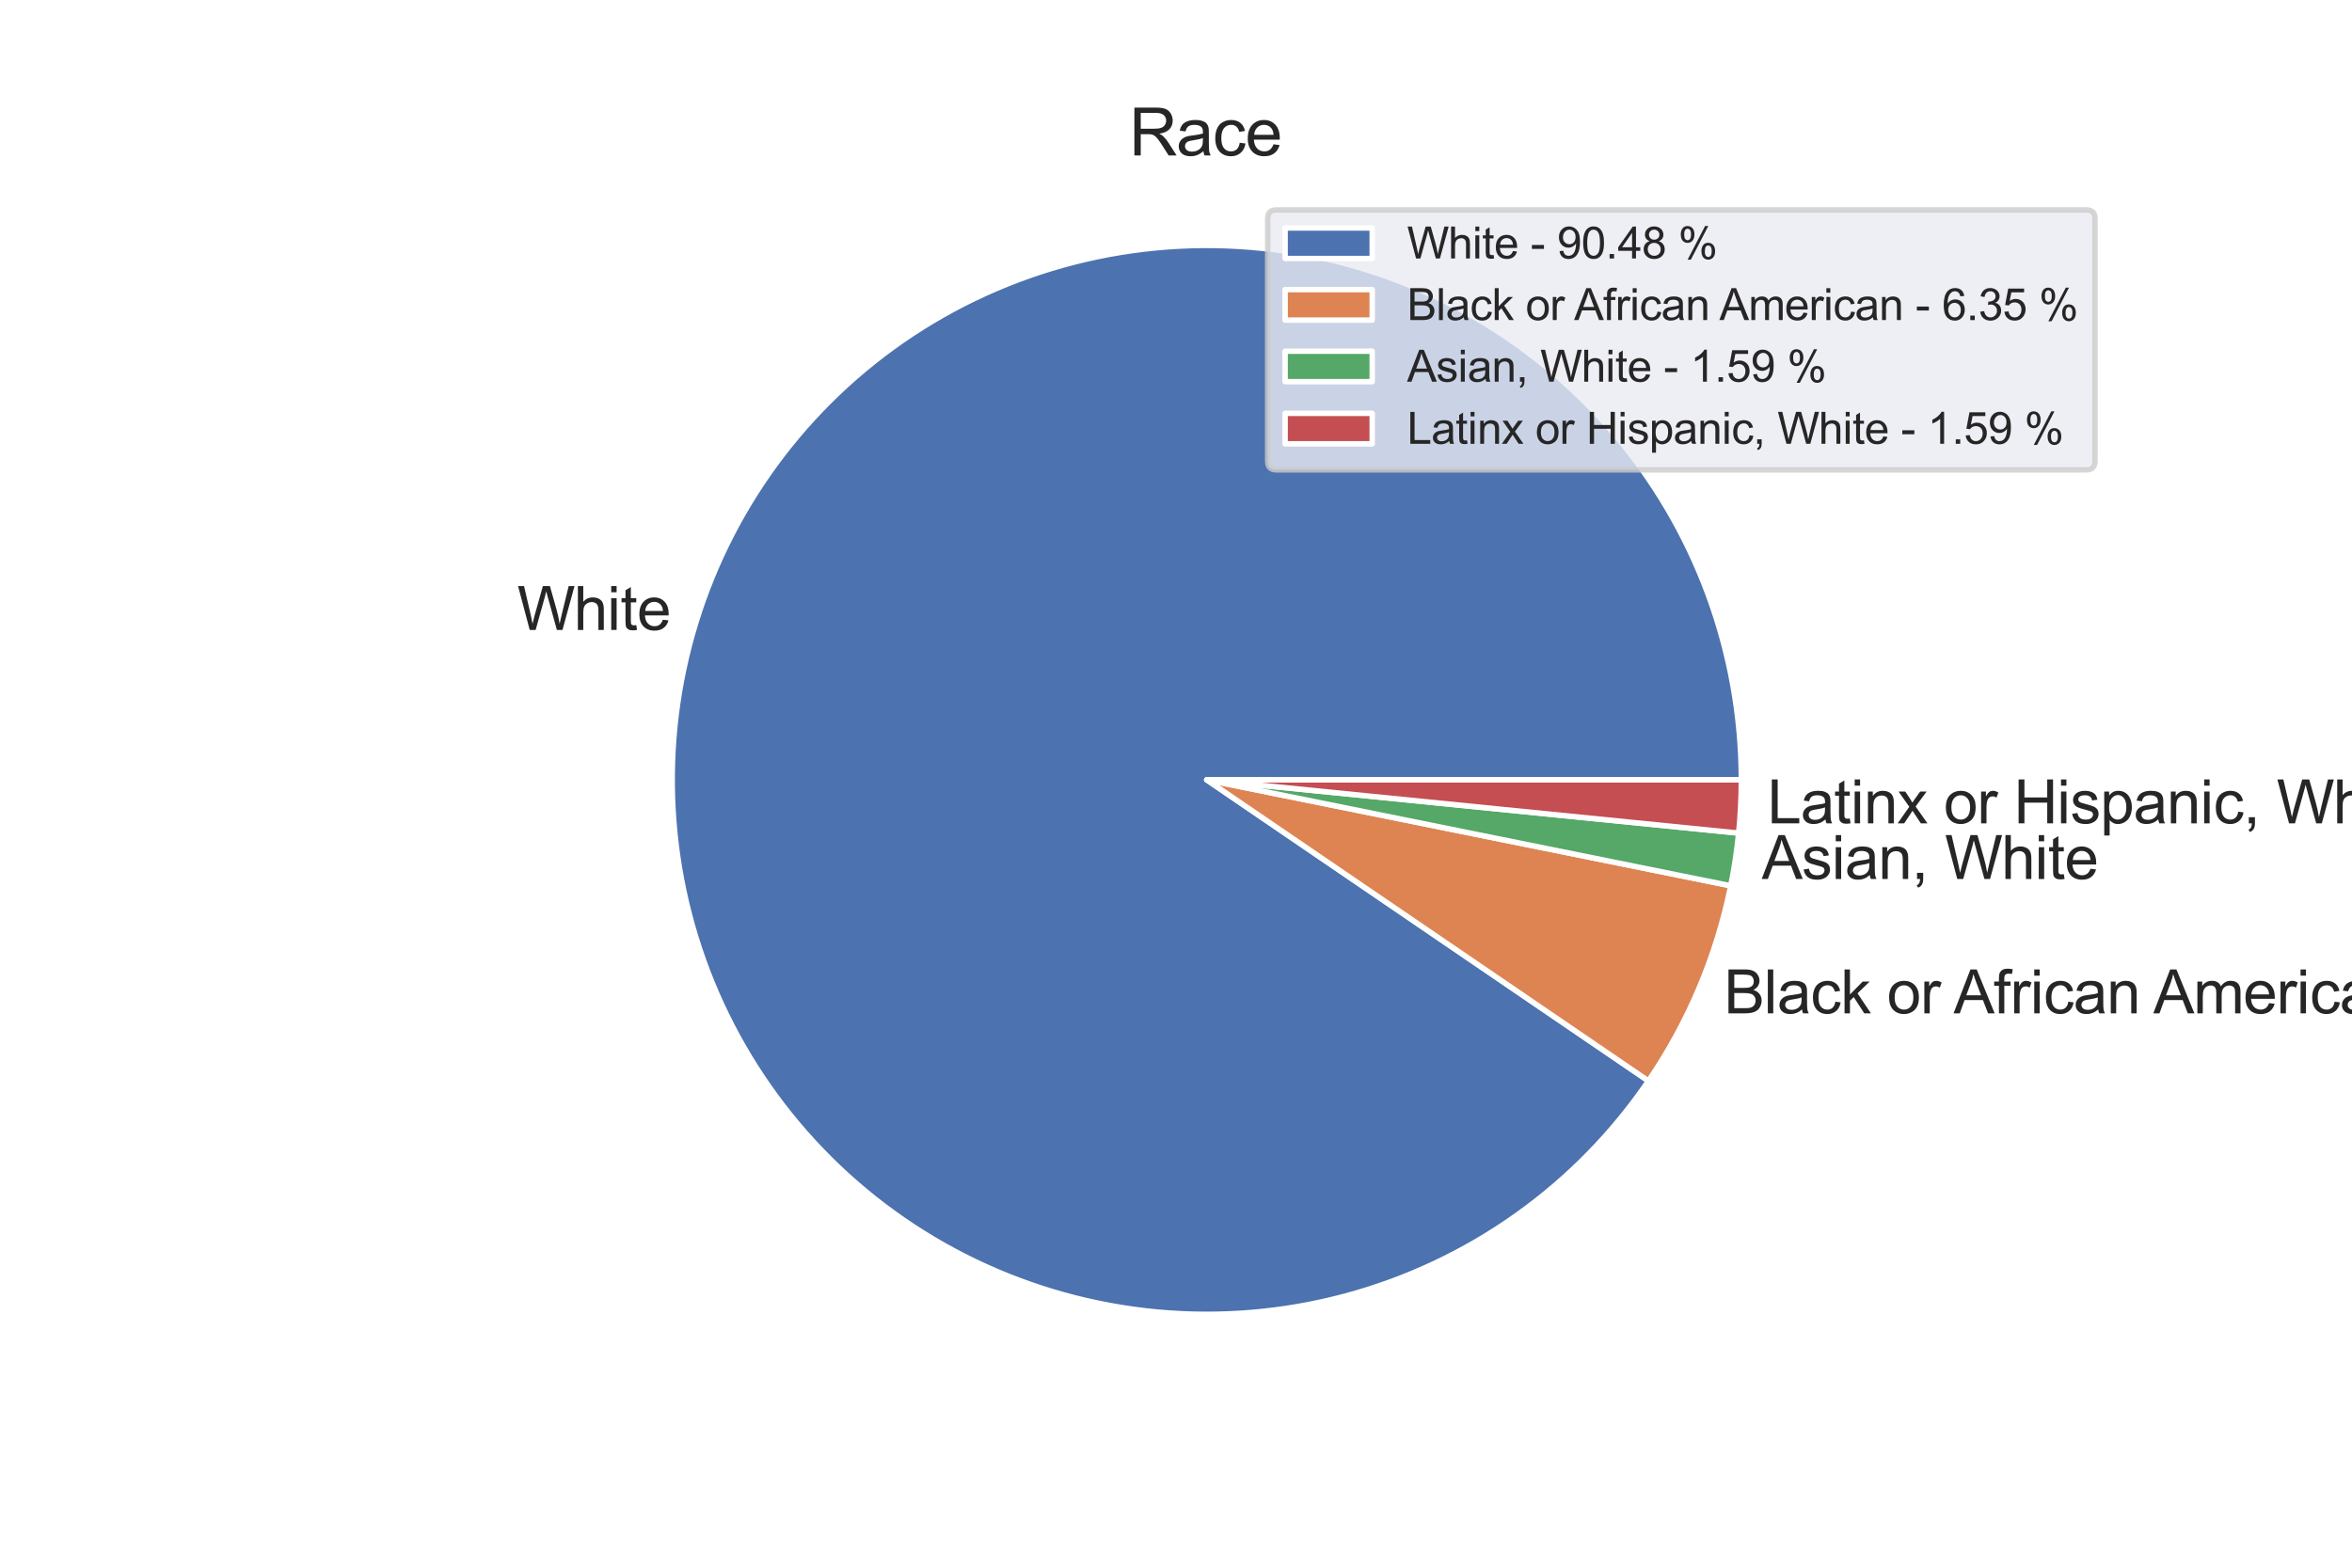 <?xml version="1.0" encoding="utf-8" standalone="no"?>
<!DOCTYPE svg PUBLIC "-//W3C//DTD SVG 1.1//EN"
  "http://www.w3.org/Graphics/SVG/1.1/DTD/svg11.dtd">
<svg height="288pt" version="1.1" viewBox="0 0 432 288" width="432pt" xmlns="http://www.w3.org/2000/svg" xmlns:xlink="http://www.w3.org/1999/xlink">
 <defs>
  <style type="text/css">*{stroke-linecap:butt;stroke-linejoin:round;}</style>
 </defs>
 <g id="figure_1">
  <g id="patch_1">
   <path d="M 0 288 
L 432 288 
L 432 0 
L 0 0 
z
" style="fill:#ffffff;"/>
  </g>
  <g id="axes_1">
   <g id="matplotlib.axis_1"/>
   <g id="matplotlib.axis_2"/>
   <g id="patch_2">
    <path d="M 319.836 143.271 
C 319.836 131.612 317.759 120.045 313.703 109.115 
C 309.647 98.184 303.677 88.062 296.072 79.225 
C 288.467 70.388 279.348 62.976 269.144 57.336 
C 258.94 51.696 247.812 47.919 236.283 46.181 
C 224.755 44.444 213.008 44.773 201.595 47.155 
C 190.182 49.536 179.283 53.931 169.412 60.134 
C 159.54 66.337 150.851 74.249 143.753 83.499 
C 136.656 92.749 131.262 103.189 127.826 114.33 
C 124.389 125.471 122.964 137.135 123.618 148.776 
C 124.272 160.417 126.994 171.848 131.656 182.534 
C 136.318 193.221 142.847 202.991 150.936 211.388 
C 159.024 219.785 168.544 226.675 179.048 231.733 
C 189.553 236.792 200.875 239.939 212.483 241.028 
C 224.091 242.116 235.8 241.129 247.062 238.111 
C 258.324 235.094 268.958 230.094 278.467 223.347 
C 287.976 216.601 296.207 208.214 302.775 198.581 
L 221.65 143.271 
L 319.836 143.271 
z
" style="fill:#4c72b0;stroke:#ffffff;stroke-linejoin:miter;"/>
   </g>
   <g id="patch_3">
    <path d="M 302.775 198.581 
C 306.455 193.182 309.588 187.43 312.126 181.41 
C 314.664 175.389 316.594 169.13 317.889 162.726 
L 221.65 143.271 
L 302.775 198.581 
z
" style="fill:#dd8452;stroke:#ffffff;stroke-linejoin:miter;"/>
   </g>
   <g id="patch_4">
    <path d="M 317.889 162.726 
C 318.212 161.126 318.496 159.518 318.739 157.905 
C 318.982 156.291 319.185 154.671 319.348 153.047 
L 221.65 143.271 
L 317.889 162.726 
z
" style="fill:#55a868;stroke:#ffffff;stroke-linejoin:miter;"/>
   </g>
   <g id="patch_5">
    <path d="M 319.348 153.047 
C 319.51 151.423 319.632 149.795 319.714 148.165 
C 319.795 146.535 319.836 144.903 319.836 143.271 
L 221.65 143.271 
L 319.348 153.047 
z
" style="fill:#c44e52;stroke:#ffffff;stroke-linejoin:miter;"/>
   </g>
   <g id="text_1">
    <!-- White -->
    <g style="fill:#262626;" transform="translate(95.018 115.726)scale(0.11 -0.11)">
     <defs>
      <path d="M 1294 0 
L 78 4581 
L 700 4581 
L 1397 1578 
Q 1509 1106 1591 641 
Q 1766 1375 1797 1488 
L 2669 4581 
L 3400 4581 
L 4056 2263 
Q 4303 1400 4413 641 
Q 4500 1075 4641 1638 
L 5359 4581 
L 5969 4581 
L 4713 0 
L 4128 0 
L 3163 3491 
Q 3041 3928 3019 4028 
Q 2947 3713 2884 3491 
L 1913 0 
L 1294 0 
z
" id="ArialMT-57" transform="scale(0.016)"/>
      <path d="M 422 0 
L 422 4581 
L 984 4581 
L 984 2938 
Q 1378 3394 1978 3394 
Q 2347 3394 2619 3248 
Q 2891 3103 3008 2847 
Q 3125 2591 3125 2103 
L 3125 0 
L 2563 0 
L 2563 2103 
Q 2563 2525 2380 2717 
Q 2197 2909 1863 2909 
Q 1613 2909 1392 2779 
Q 1172 2650 1078 2428 
Q 984 2206 984 1816 
L 984 0 
L 422 0 
z
" id="ArialMT-68" transform="scale(0.016)"/>
      <path d="M 425 3934 
L 425 4581 
L 988 4581 
L 988 3934 
L 425 3934 
z
M 425 0 
L 425 3319 
L 988 3319 
L 988 0 
L 425 0 
z
" id="ArialMT-69" transform="scale(0.016)"/>
      <path d="M 1650 503 
L 1731 6 
Q 1494 -44 1306 -44 
Q 1000 -44 831 53 
Q 663 150 594 308 
Q 525 466 525 972 
L 525 2881 
L 113 2881 
L 113 3319 
L 525 3319 
L 525 4141 
L 1084 4478 
L 1084 3319 
L 1650 3319 
L 1650 2881 
L 1084 2881 
L 1084 941 
Q 1084 700 1114 631 
Q 1144 563 1211 522 
Q 1278 481 1403 481 
Q 1497 481 1650 503 
z
" id="ArialMT-74" transform="scale(0.016)"/>
      <path d="M 2694 1069 
L 3275 997 
Q 3138 488 2766 206 
Q 2394 -75 1816 -75 
Q 1088 -75 661 373 
Q 234 822 234 1631 
Q 234 2469 665 2931 
Q 1097 3394 1784 3394 
Q 2450 3394 2872 2941 
Q 3294 2488 3294 1666 
Q 3294 1616 3291 1516 
L 816 1516 
Q 847 969 1125 678 
Q 1403 388 1819 388 
Q 2128 388 2347 550 
Q 2566 713 2694 1069 
z
M 847 1978 
L 2700 1978 
Q 2663 2397 2488 2606 
Q 2219 2931 1791 2931 
Q 1403 2931 1139 2672 
Q 875 2413 847 1978 
z
" id="ArialMT-65" transform="scale(0.016)"/>
     </defs>
     <use xlink:href="#ArialMT-57"/>
     <use x="94.385" xlink:href="#ArialMT-68"/>
     <use x="150" xlink:href="#ArialMT-69"/>
     <use x="172.217" xlink:href="#ArialMT-74"/>
     <use x="200" xlink:href="#ArialMT-65"/>
    </g>
   </g>
   <g id="text_2">
    <!-- Black or African American -->
    <g style="fill:#262626;" transform="translate(316.65 186.16)scale(0.11 -0.11)">
     <defs>
      <path d="M 469 0 
L 469 4581 
L 2188 4581 
Q 2713 4581 3030 4442 
Q 3347 4303 3526 4014 
Q 3706 3725 3706 3409 
Q 3706 3116 3547 2856 
Q 3388 2597 3066 2438 
Q 3481 2316 3704 2022 
Q 3928 1728 3928 1328 
Q 3928 1006 3792 729 
Q 3656 453 3456 303 
Q 3256 153 2954 76 
Q 2653 0 2216 0 
L 469 0 
z
M 1075 2656 
L 2066 2656 
Q 2469 2656 2644 2709 
Q 2875 2778 2992 2937 
Q 3109 3097 3109 3338 
Q 3109 3566 3000 3739 
Q 2891 3913 2687 3977 
Q 2484 4041 1991 4041 
L 1075 4041 
L 1075 2656 
z
M 1075 541 
L 2216 541 
Q 2509 541 2628 563 
Q 2838 600 2978 687 
Q 3119 775 3209 942 
Q 3300 1109 3300 1328 
Q 3300 1584 3169 1773 
Q 3038 1963 2805 2039 
Q 2572 2116 2134 2116 
L 1075 2116 
L 1075 541 
z
" id="ArialMT-42" transform="scale(0.016)"/>
      <path d="M 409 0 
L 409 4581 
L 972 4581 
L 972 0 
L 409 0 
z
" id="ArialMT-6c" transform="scale(0.016)"/>
      <path d="M 2588 409 
Q 2275 144 1986 34 
Q 1697 -75 1366 -75 
Q 819 -75 525 192 
Q 231 459 231 875 
Q 231 1119 342 1320 
Q 453 1522 633 1644 
Q 813 1766 1038 1828 
Q 1203 1872 1538 1913 
Q 2219 1994 2541 2106 
Q 2544 2222 2544 2253 
Q 2544 2597 2384 2738 
Q 2169 2928 1744 2928 
Q 1347 2928 1158 2789 
Q 969 2650 878 2297 
L 328 2372 
Q 403 2725 575 2942 
Q 747 3159 1072 3276 
Q 1397 3394 1825 3394 
Q 2250 3394 2515 3294 
Q 2781 3194 2906 3042 
Q 3031 2891 3081 2659 
Q 3109 2516 3109 2141 
L 3109 1391 
Q 3109 606 3145 398 
Q 3181 191 3288 0 
L 2700 0 
Q 2613 175 2588 409 
z
M 2541 1666 
Q 2234 1541 1622 1453 
Q 1275 1403 1131 1340 
Q 988 1278 909 1158 
Q 831 1038 831 891 
Q 831 666 1001 516 
Q 1172 366 1500 366 
Q 1825 366 2078 508 
Q 2331 650 2450 897 
Q 2541 1088 2541 1459 
L 2541 1666 
z
" id="ArialMT-61" transform="scale(0.016)"/>
      <path d="M 2588 1216 
L 3141 1144 
Q 3050 572 2676 248 
Q 2303 -75 1759 -75 
Q 1078 -75 664 370 
Q 250 816 250 1647 
Q 250 2184 428 2587 
Q 606 2991 970 3192 
Q 1334 3394 1763 3394 
Q 2303 3394 2647 3120 
Q 2991 2847 3088 2344 
L 2541 2259 
Q 2463 2594 2264 2762 
Q 2066 2931 1784 2931 
Q 1359 2931 1093 2626 
Q 828 2322 828 1663 
Q 828 994 1084 691 
Q 1341 388 1753 388 
Q 2084 388 2306 591 
Q 2528 794 2588 1216 
z
" id="ArialMT-63" transform="scale(0.016)"/>
      <path d="M 425 0 
L 425 4581 
L 988 4581 
L 988 1969 
L 2319 3319 
L 3047 3319 
L 1778 2088 
L 3175 0 
L 2481 0 
L 1384 1697 
L 988 1316 
L 988 0 
L 425 0 
z
" id="ArialMT-6b" transform="scale(0.016)"/>
      <path id="ArialMT-20" transform="scale(0.016)"/>
      <path d="M 213 1659 
Q 213 2581 725 3025 
Q 1153 3394 1769 3394 
Q 2453 3394 2887 2945 
Q 3322 2497 3322 1706 
Q 3322 1066 3130 698 
Q 2938 331 2570 128 
Q 2203 -75 1769 -75 
Q 1072 -75 642 372 
Q 213 819 213 1659 
z
M 791 1659 
Q 791 1022 1069 705 
Q 1347 388 1769 388 
Q 2188 388 2466 706 
Q 2744 1025 2744 1678 
Q 2744 2294 2464 2611 
Q 2184 2928 1769 2928 
Q 1347 2928 1069 2612 
Q 791 2297 791 1659 
z
" id="ArialMT-6f" transform="scale(0.016)"/>
      <path d="M 416 0 
L 416 3319 
L 922 3319 
L 922 2816 
Q 1116 3169 1280 3281 
Q 1444 3394 1641 3394 
Q 1925 3394 2219 3213 
L 2025 2691 
Q 1819 2813 1613 2813 
Q 1428 2813 1281 2702 
Q 1134 2591 1072 2394 
Q 978 2094 978 1738 
L 978 0 
L 416 0 
z
" id="ArialMT-72" transform="scale(0.016)"/>
      <path d="M -9 0 
L 1750 4581 
L 2403 4581 
L 4278 0 
L 3588 0 
L 3053 1388 
L 1138 1388 
L 634 0 
L -9 0 
z
M 1313 1881 
L 2866 1881 
L 2388 3150 
Q 2169 3728 2063 4100 
Q 1975 3659 1816 3225 
L 1313 1881 
z
" id="ArialMT-41" transform="scale(0.016)"/>
      <path d="M 556 0 
L 556 2881 
L 59 2881 
L 59 3319 
L 556 3319 
L 556 3672 
Q 556 4006 616 4169 
Q 697 4388 901 4523 
Q 1106 4659 1475 4659 
Q 1713 4659 2000 4603 
L 1916 4113 
Q 1741 4144 1584 4144 
Q 1328 4144 1222 4034 
Q 1116 3925 1116 3625 
L 1116 3319 
L 1763 3319 
L 1763 2881 
L 1116 2881 
L 1116 0 
L 556 0 
z
" id="ArialMT-66" transform="scale(0.016)"/>
      <path d="M 422 0 
L 422 3319 
L 928 3319 
L 928 2847 
Q 1294 3394 1984 3394 
Q 2284 3394 2536 3286 
Q 2788 3178 2913 3003 
Q 3038 2828 3088 2588 
Q 3119 2431 3119 2041 
L 3119 0 
L 2556 0 
L 2556 2019 
Q 2556 2363 2490 2533 
Q 2425 2703 2258 2804 
Q 2091 2906 1866 2906 
Q 1506 2906 1245 2678 
Q 984 2450 984 1813 
L 984 0 
L 422 0 
z
" id="ArialMT-6e" transform="scale(0.016)"/>
      <path d="M 422 0 
L 422 3319 
L 925 3319 
L 925 2853 
Q 1081 3097 1340 3245 
Q 1600 3394 1931 3394 
Q 2300 3394 2536 3241 
Q 2772 3088 2869 2813 
Q 3263 3394 3894 3394 
Q 4388 3394 4653 3120 
Q 4919 2847 4919 2278 
L 4919 0 
L 4359 0 
L 4359 2091 
Q 4359 2428 4304 2576 
Q 4250 2725 4106 2815 
Q 3963 2906 3769 2906 
Q 3419 2906 3187 2673 
Q 2956 2441 2956 1928 
L 2956 0 
L 2394 0 
L 2394 2156 
Q 2394 2531 2256 2718 
Q 2119 2906 1806 2906 
Q 1569 2906 1367 2781 
Q 1166 2656 1075 2415 
Q 984 2175 984 1722 
L 984 0 
L 422 0 
z
" id="ArialMT-6d" transform="scale(0.016)"/>
     </defs>
     <use xlink:href="#ArialMT-42"/>
     <use x="66.699" xlink:href="#ArialMT-6c"/>
     <use x="88.916" xlink:href="#ArialMT-61"/>
     <use x="144.531" xlink:href="#ArialMT-63"/>
     <use x="194.531" xlink:href="#ArialMT-6b"/>
     <use x="244.531" xlink:href="#ArialMT-20"/>
     <use x="272.314" xlink:href="#ArialMT-6f"/>
     <use x="327.93" xlink:href="#ArialMT-72"/>
     <use x="361.23" xlink:href="#ArialMT-20"/>
     <use x="383.514" xlink:href="#ArialMT-41"/>
     <use x="450.213" xlink:href="#ArialMT-66"/>
     <use x="477.996" xlink:href="#ArialMT-72"/>
     <use x="511.297" xlink:href="#ArialMT-69"/>
     <use x="533.514" xlink:href="#ArialMT-63"/>
     <use x="583.514" xlink:href="#ArialMT-61"/>
     <use x="639.129" xlink:href="#ArialMT-6e"/>
     <use x="694.744" xlink:href="#ArialMT-20"/>
     <use x="717.027" xlink:href="#ArialMT-41"/>
     <use x="783.727" xlink:href="#ArialMT-6d"/>
     <use x="867.027" xlink:href="#ArialMT-65"/>
     <use x="922.643" xlink:href="#ArialMT-72"/>
     <use x="955.943" xlink:href="#ArialMT-69"/>
     <use x="978.16" xlink:href="#ArialMT-63"/>
     <use x="1028.16" xlink:href="#ArialMT-61"/>
     <use x="1083.775" xlink:href="#ArialMT-6e"/>
    </g>
   </g>
   <g id="text_3">
    <!-- Asian, White -->
    <g style="fill:#262626;" transform="translate(323.593 161.48)scale(0.11 -0.11)">
     <defs>
      <path d="M 197 991 
L 753 1078 
Q 800 744 1014 566 
Q 1228 388 1613 388 
Q 2000 388 2187 545 
Q 2375 703 2375 916 
Q 2375 1106 2209 1216 
Q 2094 1291 1634 1406 
Q 1016 1563 777 1677 
Q 538 1791 414 1992 
Q 291 2194 291 2438 
Q 291 2659 392 2848 
Q 494 3038 669 3163 
Q 800 3259 1026 3326 
Q 1253 3394 1513 3394 
Q 1903 3394 2198 3281 
Q 2494 3169 2634 2976 
Q 2775 2784 2828 2463 
L 2278 2388 
Q 2241 2644 2061 2787 
Q 1881 2931 1553 2931 
Q 1166 2931 1000 2803 
Q 834 2675 834 2503 
Q 834 2394 903 2306 
Q 972 2216 1119 2156 
Q 1203 2125 1616 2013 
Q 2213 1853 2448 1751 
Q 2684 1650 2818 1456 
Q 2953 1263 2953 975 
Q 2953 694 2789 445 
Q 2625 197 2315 61 
Q 2006 -75 1616 -75 
Q 969 -75 630 194 
Q 291 463 197 991 
z
" id="ArialMT-73" transform="scale(0.016)"/>
      <path d="M 569 0 
L 569 641 
L 1209 641 
L 1209 0 
Q 1209 -353 1084 -570 
Q 959 -788 688 -906 
L 531 -666 
Q 709 -588 793 -436 
Q 878 -284 888 0 
L 569 0 
z
" id="ArialMT-2c" transform="scale(0.016)"/>
     </defs>
     <use xlink:href="#ArialMT-41"/>
     <use x="66.699" xlink:href="#ArialMT-73"/>
     <use x="116.699" xlink:href="#ArialMT-69"/>
     <use x="138.916" xlink:href="#ArialMT-61"/>
     <use x="194.531" xlink:href="#ArialMT-6e"/>
     <use x="250.146" xlink:href="#ArialMT-2c"/>
     <use x="277.93" xlink:href="#ArialMT-20"/>
     <use x="305.713" xlink:href="#ArialMT-57"/>
     <use x="400.098" xlink:href="#ArialMT-68"/>
     <use x="455.713" xlink:href="#ArialMT-69"/>
     <use x="477.93" xlink:href="#ArialMT-74"/>
     <use x="505.713" xlink:href="#ArialMT-65"/>
    </g>
   </g>
   <g id="text_4">
    <!-- Latinx or Hispanic, White -->
    <g style="fill:#262626;" transform="translate(324.617 151.253)scale(0.11 -0.11)">
     <defs>
      <path d="M 469 0 
L 469 4581 
L 1075 4581 
L 1075 541 
L 3331 541 
L 3331 0 
L 469 0 
z
" id="ArialMT-4c" transform="scale(0.016)"/>
      <path d="M 47 0 
L 1259 1725 
L 138 3319 
L 841 3319 
L 1350 2541 
Q 1494 2319 1581 2169 
Q 1719 2375 1834 2534 
L 2394 3319 
L 3066 3319 
L 1919 1756 
L 3153 0 
L 2463 0 
L 1781 1031 
L 1600 1309 
L 728 0 
L 47 0 
z
" id="ArialMT-78" transform="scale(0.016)"/>
      <path d="M 513 0 
L 513 4581 
L 1119 4581 
L 1119 2700 
L 3500 2700 
L 3500 4581 
L 4106 4581 
L 4106 0 
L 3500 0 
L 3500 2159 
L 1119 2159 
L 1119 0 
L 513 0 
z
" id="ArialMT-48" transform="scale(0.016)"/>
      <path d="M 422 -1272 
L 422 3319 
L 934 3319 
L 934 2888 
Q 1116 3141 1344 3267 
Q 1572 3394 1897 3394 
Q 2322 3394 2647 3175 
Q 2972 2956 3137 2557 
Q 3303 2159 3303 1684 
Q 3303 1175 3120 767 
Q 2938 359 2589 142 
Q 2241 -75 1856 -75 
Q 1575 -75 1351 44 
Q 1128 163 984 344 
L 984 -1272 
L 422 -1272 
z
M 931 1641 
Q 931 1000 1190 694 
Q 1450 388 1819 388 
Q 2194 388 2461 705 
Q 2728 1022 2728 1688 
Q 2728 2322 2467 2637 
Q 2206 2953 1844 2953 
Q 1484 2953 1207 2617 
Q 931 2281 931 1641 
z
" id="ArialMT-70" transform="scale(0.016)"/>
     </defs>
     <use xlink:href="#ArialMT-4c"/>
     <use x="55.615" xlink:href="#ArialMT-61"/>
     <use x="111.23" xlink:href="#ArialMT-74"/>
     <use x="139.014" xlink:href="#ArialMT-69"/>
     <use x="161.23" xlink:href="#ArialMT-6e"/>
     <use x="216.846" xlink:href="#ArialMT-78"/>
     <use x="266.846" xlink:href="#ArialMT-20"/>
     <use x="294.629" xlink:href="#ArialMT-6f"/>
     <use x="350.244" xlink:href="#ArialMT-72"/>
     <use x="383.545" xlink:href="#ArialMT-20"/>
     <use x="411.328" xlink:href="#ArialMT-48"/>
     <use x="483.545" xlink:href="#ArialMT-69"/>
     <use x="505.762" xlink:href="#ArialMT-73"/>
     <use x="555.762" xlink:href="#ArialMT-70"/>
     <use x="611.377" xlink:href="#ArialMT-61"/>
     <use x="666.992" xlink:href="#ArialMT-6e"/>
     <use x="722.607" xlink:href="#ArialMT-69"/>
     <use x="744.824" xlink:href="#ArialMT-63"/>
     <use x="794.824" xlink:href="#ArialMT-2c"/>
     <use x="822.607" xlink:href="#ArialMT-20"/>
     <use x="850.391" xlink:href="#ArialMT-57"/>
     <use x="944.775" xlink:href="#ArialMT-68"/>
     <use x="1000.391" xlink:href="#ArialMT-69"/>
     <use x="1022.607" xlink:href="#ArialMT-74"/>
     <use x="1050.391" xlink:href="#ArialMT-65"/>
    </g>
   </g>
   <g id="text_5">
    <!-- Race -->
    <g style="fill:#262626;" transform="translate(207.394 28.56)scale(0.12 -0.12)">
     <defs>
      <path d="M 503 0 
L 503 4581 
L 2534 4581 
Q 3147 4581 3465 4457 
Q 3784 4334 3975 4021 
Q 4166 3709 4166 3331 
Q 4166 2844 3850 2509 
Q 3534 2175 2875 2084 
Q 3116 1969 3241 1856 
Q 3506 1613 3744 1247 
L 4541 0 
L 3778 0 
L 3172 953 
Q 2906 1366 2734 1584 
Q 2563 1803 2427 1890 
Q 2291 1978 2150 2013 
Q 2047 2034 1813 2034 
L 1109 2034 
L 1109 0 
L 503 0 
z
M 1109 2559 
L 2413 2559 
Q 2828 2559 3062 2645 
Q 3297 2731 3419 2920 
Q 3541 3109 3541 3331 
Q 3541 3656 3305 3865 
Q 3069 4075 2559 4075 
L 1109 4075 
L 1109 2559 
z
" id="ArialMT-52" transform="scale(0.016)"/>
     </defs>
     <use xlink:href="#ArialMT-52"/>
     <use x="72.217" xlink:href="#ArialMT-61"/>
     <use x="127.832" xlink:href="#ArialMT-63"/>
     <use x="177.832" xlink:href="#ArialMT-65"/>
    </g>
   </g>
   <g id="legend_1">
    <g id="patch_6">
     <path d="M 234.439 86.323 
L 383.2 86.323 
Q 384.8 86.323 384.8 84.722 
L 384.8 40.16 
Q 384.8 38.56 383.2 38.56 
L 234.439 38.56 
Q 232.839 38.56 232.839 40.16 
L 232.839 84.722 
Q 232.839 86.323 234.439 86.323 
z
" style="fill:#eaeaf2;opacity:0.8;stroke:#cccccc;stroke-linejoin:miter;"/>
    </g>
    <g id="patch_7">
     <path d="M 236.039 47.486 
L 252.039 47.486 
L 252.039 41.886 
L 236.039 41.886 
z
" style="fill:#4c72b0;stroke:#ffffff;stroke-linejoin:miter;"/>
    </g>
    <g id="text_6">
     <!-- White - 90.48 % -->
     <g style="fill:#262626;" transform="translate(258.439 47.486)scale(0.08 -0.08)">
      <defs>
       <path d="M 203 1375 
L 203 1941 
L 1931 1941 
L 1931 1375 
L 203 1375 
z
" id="ArialMT-2d" transform="scale(0.016)"/>
       <path d="M 350 1059 
L 891 1109 
Q 959 728 1153 556 
Q 1347 384 1650 384 
Q 1909 384 2104 503 
Q 2300 622 2425 820 
Q 2550 1019 2634 1356 
Q 2719 1694 2719 2044 
Q 2719 2081 2716 2156 
Q 2547 1888 2255 1720 
Q 1963 1553 1622 1553 
Q 1053 1553 659 1965 
Q 266 2378 266 3053 
Q 266 3750 677 4175 
Q 1088 4600 1706 4600 
Q 2153 4600 2523 4359 
Q 2894 4119 3086 3673 
Q 3278 3228 3278 2384 
Q 3278 1506 3087 986 
Q 2897 466 2520 194 
Q 2144 -78 1638 -78 
Q 1100 -78 759 220 
Q 419 519 350 1059 
z
M 2653 3081 
Q 2653 3566 2395 3850 
Q 2138 4134 1775 4134 
Q 1400 4134 1122 3828 
Q 844 3522 844 3034 
Q 844 2597 1108 2323 
Q 1372 2050 1759 2050 
Q 2150 2050 2401 2323 
Q 2653 2597 2653 3081 
z
" id="ArialMT-39" transform="scale(0.016)"/>
       <path d="M 266 2259 
Q 266 3072 433 3567 
Q 600 4063 929 4331 
Q 1259 4600 1759 4600 
Q 2128 4600 2406 4451 
Q 2684 4303 2865 4023 
Q 3047 3744 3150 3342 
Q 3253 2941 3253 2259 
Q 3253 1453 3087 958 
Q 2922 463 2592 192 
Q 2263 -78 1759 -78 
Q 1097 -78 719 397 
Q 266 969 266 2259 
z
M 844 2259 
Q 844 1131 1108 757 
Q 1372 384 1759 384 
Q 2147 384 2411 759 
Q 2675 1134 2675 2259 
Q 2675 3391 2411 3762 
Q 2147 4134 1753 4134 
Q 1366 4134 1134 3806 
Q 844 3388 844 2259 
z
" id="ArialMT-30" transform="scale(0.016)"/>
       <path d="M 581 0 
L 581 641 
L 1222 641 
L 1222 0 
L 581 0 
z
" id="ArialMT-2e" transform="scale(0.016)"/>
       <path d="M 2069 0 
L 2069 1097 
L 81 1097 
L 81 1613 
L 2172 4581 
L 2631 4581 
L 2631 1613 
L 3250 1613 
L 3250 1097 
L 2631 1097 
L 2631 0 
L 2069 0 
z
M 2069 1613 
L 2069 3678 
L 634 1613 
L 2069 1613 
z
" id="ArialMT-34" transform="scale(0.016)"/>
       <path d="M 1131 2484 
Q 781 2613 612 2850 
Q 444 3088 444 3419 
Q 444 3919 803 4259 
Q 1163 4600 1759 4600 
Q 2359 4600 2725 4251 
Q 3091 3903 3091 3403 
Q 3091 3084 2923 2848 
Q 2756 2613 2416 2484 
Q 2838 2347 3058 2040 
Q 3278 1734 3278 1309 
Q 3278 722 2862 322 
Q 2447 -78 1769 -78 
Q 1091 -78 675 323 
Q 259 725 259 1325 
Q 259 1772 486 2073 
Q 713 2375 1131 2484 
z
M 1019 3438 
Q 1019 3113 1228 2906 
Q 1438 2700 1772 2700 
Q 2097 2700 2305 2904 
Q 2513 3109 2513 3406 
Q 2513 3716 2298 3927 
Q 2084 4138 1766 4138 
Q 1444 4138 1231 3931 
Q 1019 3725 1019 3438 
z
M 838 1322 
Q 838 1081 952 856 
Q 1066 631 1291 507 
Q 1516 384 1775 384 
Q 2178 384 2440 643 
Q 2703 903 2703 1303 
Q 2703 1709 2433 1975 
Q 2163 2241 1756 2241 
Q 1359 2241 1098 1978 
Q 838 1716 838 1322 
z
" id="ArialMT-38" transform="scale(0.016)"/>
       <path d="M 372 3481 
Q 372 3972 619 4315 
Q 866 4659 1334 4659 
Q 1766 4659 2048 4351 
Q 2331 4044 2331 3447 
Q 2331 2866 2045 2552 
Q 1759 2238 1341 2238 
Q 925 2238 648 2547 
Q 372 2856 372 3481 
z
M 1350 4272 
Q 1141 4272 1002 4090 
Q 863 3909 863 3425 
Q 863 2984 1003 2804 
Q 1144 2625 1350 2625 
Q 1563 2625 1702 2806 
Q 1841 2988 1841 3469 
Q 1841 3913 1700 4092 
Q 1559 4272 1350 4272 
z
M 1353 -169 
L 3859 4659 
L 4316 4659 
L 1819 -169 
L 1353 -169 
z
M 3334 1075 
Q 3334 1569 3581 1911 
Q 3828 2253 4300 2253 
Q 4731 2253 5014 1945 
Q 5297 1638 5297 1041 
Q 5297 459 5011 145 
Q 4725 -169 4303 -169 
Q 3888 -169 3611 142 
Q 3334 453 3334 1075 
z
M 4316 1866 
Q 4103 1866 3964 1684 
Q 3825 1503 3825 1019 
Q 3825 581 3965 400 
Q 4106 219 4313 219 
Q 4528 219 4667 400 
Q 4806 581 4806 1063 
Q 4806 1506 4665 1686 
Q 4525 1866 4316 1866 
z
" id="ArialMT-25" transform="scale(0.016)"/>
      </defs>
      <use xlink:href="#ArialMT-57"/>
      <use x="94.385" xlink:href="#ArialMT-68"/>
      <use x="150" xlink:href="#ArialMT-69"/>
      <use x="172.217" xlink:href="#ArialMT-74"/>
      <use x="200" xlink:href="#ArialMT-65"/>
      <use x="255.615" xlink:href="#ArialMT-20"/>
      <use x="283.398" xlink:href="#ArialMT-2d"/>
      <use x="316.699" xlink:href="#ArialMT-20"/>
      <use x="344.482" xlink:href="#ArialMT-39"/>
      <use x="400.098" xlink:href="#ArialMT-30"/>
      <use x="455.713" xlink:href="#ArialMT-2e"/>
      <use x="483.496" xlink:href="#ArialMT-34"/>
      <use x="539.111" xlink:href="#ArialMT-38"/>
      <use x="594.727" xlink:href="#ArialMT-20"/>
      <use x="622.51" xlink:href="#ArialMT-25"/>
     </g>
    </g>
    <g id="patch_8">
     <path d="M 236.039 58.803 
L 252.039 58.803 
L 252.039 53.203 
L 236.039 53.203 
z
" style="fill:#dd8452;stroke:#ffffff;stroke-linejoin:miter;"/>
    </g>
    <g id="text_7">
     <!-- Black or African American - 6.35 % -->
     <g style="fill:#262626;" transform="translate(258.439 58.803)scale(0.08 -0.08)">
      <defs>
       <path d="M 3184 3459 
L 2625 3416 
Q 2550 3747 2413 3897 
Q 2184 4138 1850 4138 
Q 1581 4138 1378 3988 
Q 1113 3794 959 3422 
Q 806 3050 800 2363 
Q 1003 2672 1297 2822 
Q 1591 2972 1913 2972 
Q 2475 2972 2870 2558 
Q 3266 2144 3266 1488 
Q 3266 1056 3080 686 
Q 2894 316 2569 119 
Q 2244 -78 1831 -78 
Q 1128 -78 684 439 
Q 241 956 241 2144 
Q 241 3472 731 4075 
Q 1159 4600 1884 4600 
Q 2425 4600 2770 4297 
Q 3116 3994 3184 3459 
z
M 888 1484 
Q 888 1194 1011 928 
Q 1134 663 1356 523 
Q 1578 384 1822 384 
Q 2178 384 2434 671 
Q 2691 959 2691 1453 
Q 2691 1928 2437 2201 
Q 2184 2475 1800 2475 
Q 1419 2475 1153 2201 
Q 888 1928 888 1484 
z
" id="ArialMT-36" transform="scale(0.016)"/>
       <path d="M 269 1209 
L 831 1284 
Q 928 806 1161 595 
Q 1394 384 1728 384 
Q 2125 384 2398 659 
Q 2672 934 2672 1341 
Q 2672 1728 2419 1979 
Q 2166 2231 1775 2231 
Q 1616 2231 1378 2169 
L 1441 2663 
Q 1497 2656 1531 2656 
Q 1891 2656 2178 2843 
Q 2466 3031 2466 3422 
Q 2466 3731 2256 3934 
Q 2047 4138 1716 4138 
Q 1388 4138 1169 3931 
Q 950 3725 888 3313 
L 325 3413 
Q 428 3978 793 4289 
Q 1159 4600 1703 4600 
Q 2078 4600 2393 4439 
Q 2709 4278 2876 4000 
Q 3044 3722 3044 3409 
Q 3044 3113 2884 2869 
Q 2725 2625 2413 2481 
Q 2819 2388 3044 2092 
Q 3269 1797 3269 1353 
Q 3269 753 2831 336 
Q 2394 -81 1725 -81 
Q 1122 -81 723 278 
Q 325 638 269 1209 
z
" id="ArialMT-33" transform="scale(0.016)"/>
       <path d="M 266 1200 
L 856 1250 
Q 922 819 1161 601 
Q 1400 384 1738 384 
Q 2144 384 2425 690 
Q 2706 997 2706 1503 
Q 2706 1984 2436 2262 
Q 2166 2541 1728 2541 
Q 1456 2541 1237 2417 
Q 1019 2294 894 2097 
L 366 2166 
L 809 4519 
L 3088 4519 
L 3088 3981 
L 1259 3981 
L 1013 2750 
Q 1425 3038 1878 3038 
Q 2478 3038 2890 2622 
Q 3303 2206 3303 1553 
Q 3303 931 2941 478 
Q 2500 -78 1738 -78 
Q 1113 -78 717 272 
Q 322 622 266 1200 
z
" id="ArialMT-35" transform="scale(0.016)"/>
      </defs>
      <use xlink:href="#ArialMT-42"/>
      <use x="66.699" xlink:href="#ArialMT-6c"/>
      <use x="88.916" xlink:href="#ArialMT-61"/>
      <use x="144.531" xlink:href="#ArialMT-63"/>
      <use x="194.531" xlink:href="#ArialMT-6b"/>
      <use x="244.531" xlink:href="#ArialMT-20"/>
      <use x="272.314" xlink:href="#ArialMT-6f"/>
      <use x="327.93" xlink:href="#ArialMT-72"/>
      <use x="361.23" xlink:href="#ArialMT-20"/>
      <use x="383.514" xlink:href="#ArialMT-41"/>
      <use x="450.213" xlink:href="#ArialMT-66"/>
      <use x="477.996" xlink:href="#ArialMT-72"/>
      <use x="511.297" xlink:href="#ArialMT-69"/>
      <use x="533.514" xlink:href="#ArialMT-63"/>
      <use x="583.514" xlink:href="#ArialMT-61"/>
      <use x="639.129" xlink:href="#ArialMT-6e"/>
      <use x="694.744" xlink:href="#ArialMT-20"/>
      <use x="717.027" xlink:href="#ArialMT-41"/>
      <use x="783.727" xlink:href="#ArialMT-6d"/>
      <use x="867.027" xlink:href="#ArialMT-65"/>
      <use x="922.643" xlink:href="#ArialMT-72"/>
      <use x="955.943" xlink:href="#ArialMT-69"/>
      <use x="978.16" xlink:href="#ArialMT-63"/>
      <use x="1028.16" xlink:href="#ArialMT-61"/>
      <use x="1083.775" xlink:href="#ArialMT-6e"/>
      <use x="1139.391" xlink:href="#ArialMT-20"/>
      <use x="1167.174" xlink:href="#ArialMT-2d"/>
      <use x="1200.475" xlink:href="#ArialMT-20"/>
      <use x="1228.258" xlink:href="#ArialMT-36"/>
      <use x="1283.873" xlink:href="#ArialMT-2e"/>
      <use x="1311.656" xlink:href="#ArialMT-33"/>
      <use x="1367.271" xlink:href="#ArialMT-35"/>
      <use x="1422.887" xlink:href="#ArialMT-20"/>
      <use x="1450.67" xlink:href="#ArialMT-25"/>
     </g>
    </g>
    <g id="patch_9">
     <path d="M 236.039 70.119 
L 252.039 70.119 
L 252.039 64.519 
L 236.039 64.519 
z
" style="fill:#55a868;stroke:#ffffff;stroke-linejoin:miter;"/>
    </g>
    <g id="text_8">
     <!-- Asian, White - 1.59 % -->
     <g style="fill:#262626;" transform="translate(258.439 70.119)scale(0.08 -0.08)">
      <defs>
       <path d="M 2384 0 
L 1822 0 
L 1822 3584 
Q 1619 3391 1289 3197 
Q 959 3003 697 2906 
L 697 3450 
Q 1169 3672 1522 3987 
Q 1875 4303 2022 4600 
L 2384 4600 
L 2384 0 
z
" id="ArialMT-31" transform="scale(0.016)"/>
      </defs>
      <use xlink:href="#ArialMT-41"/>
      <use x="66.699" xlink:href="#ArialMT-73"/>
      <use x="116.699" xlink:href="#ArialMT-69"/>
      <use x="138.916" xlink:href="#ArialMT-61"/>
      <use x="194.531" xlink:href="#ArialMT-6e"/>
      <use x="250.146" xlink:href="#ArialMT-2c"/>
      <use x="277.93" xlink:href="#ArialMT-20"/>
      <use x="305.713" xlink:href="#ArialMT-57"/>
      <use x="400.098" xlink:href="#ArialMT-68"/>
      <use x="455.713" xlink:href="#ArialMT-69"/>
      <use x="477.93" xlink:href="#ArialMT-74"/>
      <use x="505.713" xlink:href="#ArialMT-65"/>
      <use x="561.328" xlink:href="#ArialMT-20"/>
      <use x="589.111" xlink:href="#ArialMT-2d"/>
      <use x="622.412" xlink:href="#ArialMT-20"/>
      <use x="650.195" xlink:href="#ArialMT-31"/>
      <use x="705.811" xlink:href="#ArialMT-2e"/>
      <use x="733.594" xlink:href="#ArialMT-35"/>
      <use x="789.209" xlink:href="#ArialMT-39"/>
      <use x="844.824" xlink:href="#ArialMT-20"/>
      <use x="872.607" xlink:href="#ArialMT-25"/>
     </g>
    </g>
    <g id="patch_10">
     <path d="M 236.039 81.532 
L 252.039 81.532 
L 252.039 75.933 
L 236.039 75.933 
z
" style="fill:#c44e52;stroke:#ffffff;stroke-linejoin:miter;"/>
    </g>
    <g id="text_9">
     <!-- Latinx or Hispanic, White - 1.59 % -->
     <g style="fill:#262626;" transform="translate(258.439 81.532)scale(0.08 -0.08)">
      <use xlink:href="#ArialMT-4c"/>
      <use x="55.615" xlink:href="#ArialMT-61"/>
      <use x="111.23" xlink:href="#ArialMT-74"/>
      <use x="139.014" xlink:href="#ArialMT-69"/>
      <use x="161.23" xlink:href="#ArialMT-6e"/>
      <use x="216.846" xlink:href="#ArialMT-78"/>
      <use x="266.846" xlink:href="#ArialMT-20"/>
      <use x="294.629" xlink:href="#ArialMT-6f"/>
      <use x="350.244" xlink:href="#ArialMT-72"/>
      <use x="383.545" xlink:href="#ArialMT-20"/>
      <use x="411.328" xlink:href="#ArialMT-48"/>
      <use x="483.545" xlink:href="#ArialMT-69"/>
      <use x="505.762" xlink:href="#ArialMT-73"/>
      <use x="555.762" xlink:href="#ArialMT-70"/>
      <use x="611.377" xlink:href="#ArialMT-61"/>
      <use x="666.992" xlink:href="#ArialMT-6e"/>
      <use x="722.607" xlink:href="#ArialMT-69"/>
      <use x="744.824" xlink:href="#ArialMT-63"/>
      <use x="794.824" xlink:href="#ArialMT-2c"/>
      <use x="822.607" xlink:href="#ArialMT-20"/>
      <use x="850.391" xlink:href="#ArialMT-57"/>
      <use x="944.775" xlink:href="#ArialMT-68"/>
      <use x="1000.391" xlink:href="#ArialMT-69"/>
      <use x="1022.607" xlink:href="#ArialMT-74"/>
      <use x="1050.391" xlink:href="#ArialMT-65"/>
      <use x="1106.006" xlink:href="#ArialMT-20"/>
      <use x="1133.789" xlink:href="#ArialMT-2d"/>
      <use x="1167.09" xlink:href="#ArialMT-20"/>
      <use x="1194.873" xlink:href="#ArialMT-31"/>
      <use x="1250.488" xlink:href="#ArialMT-2e"/>
      <use x="1278.271" xlink:href="#ArialMT-35"/>
      <use x="1333.887" xlink:href="#ArialMT-39"/>
      <use x="1389.502" xlink:href="#ArialMT-20"/>
      <use x="1417.285" xlink:href="#ArialMT-25"/>
     </g>
    </g>
   </g>
  </g>
 </g>
</svg>
